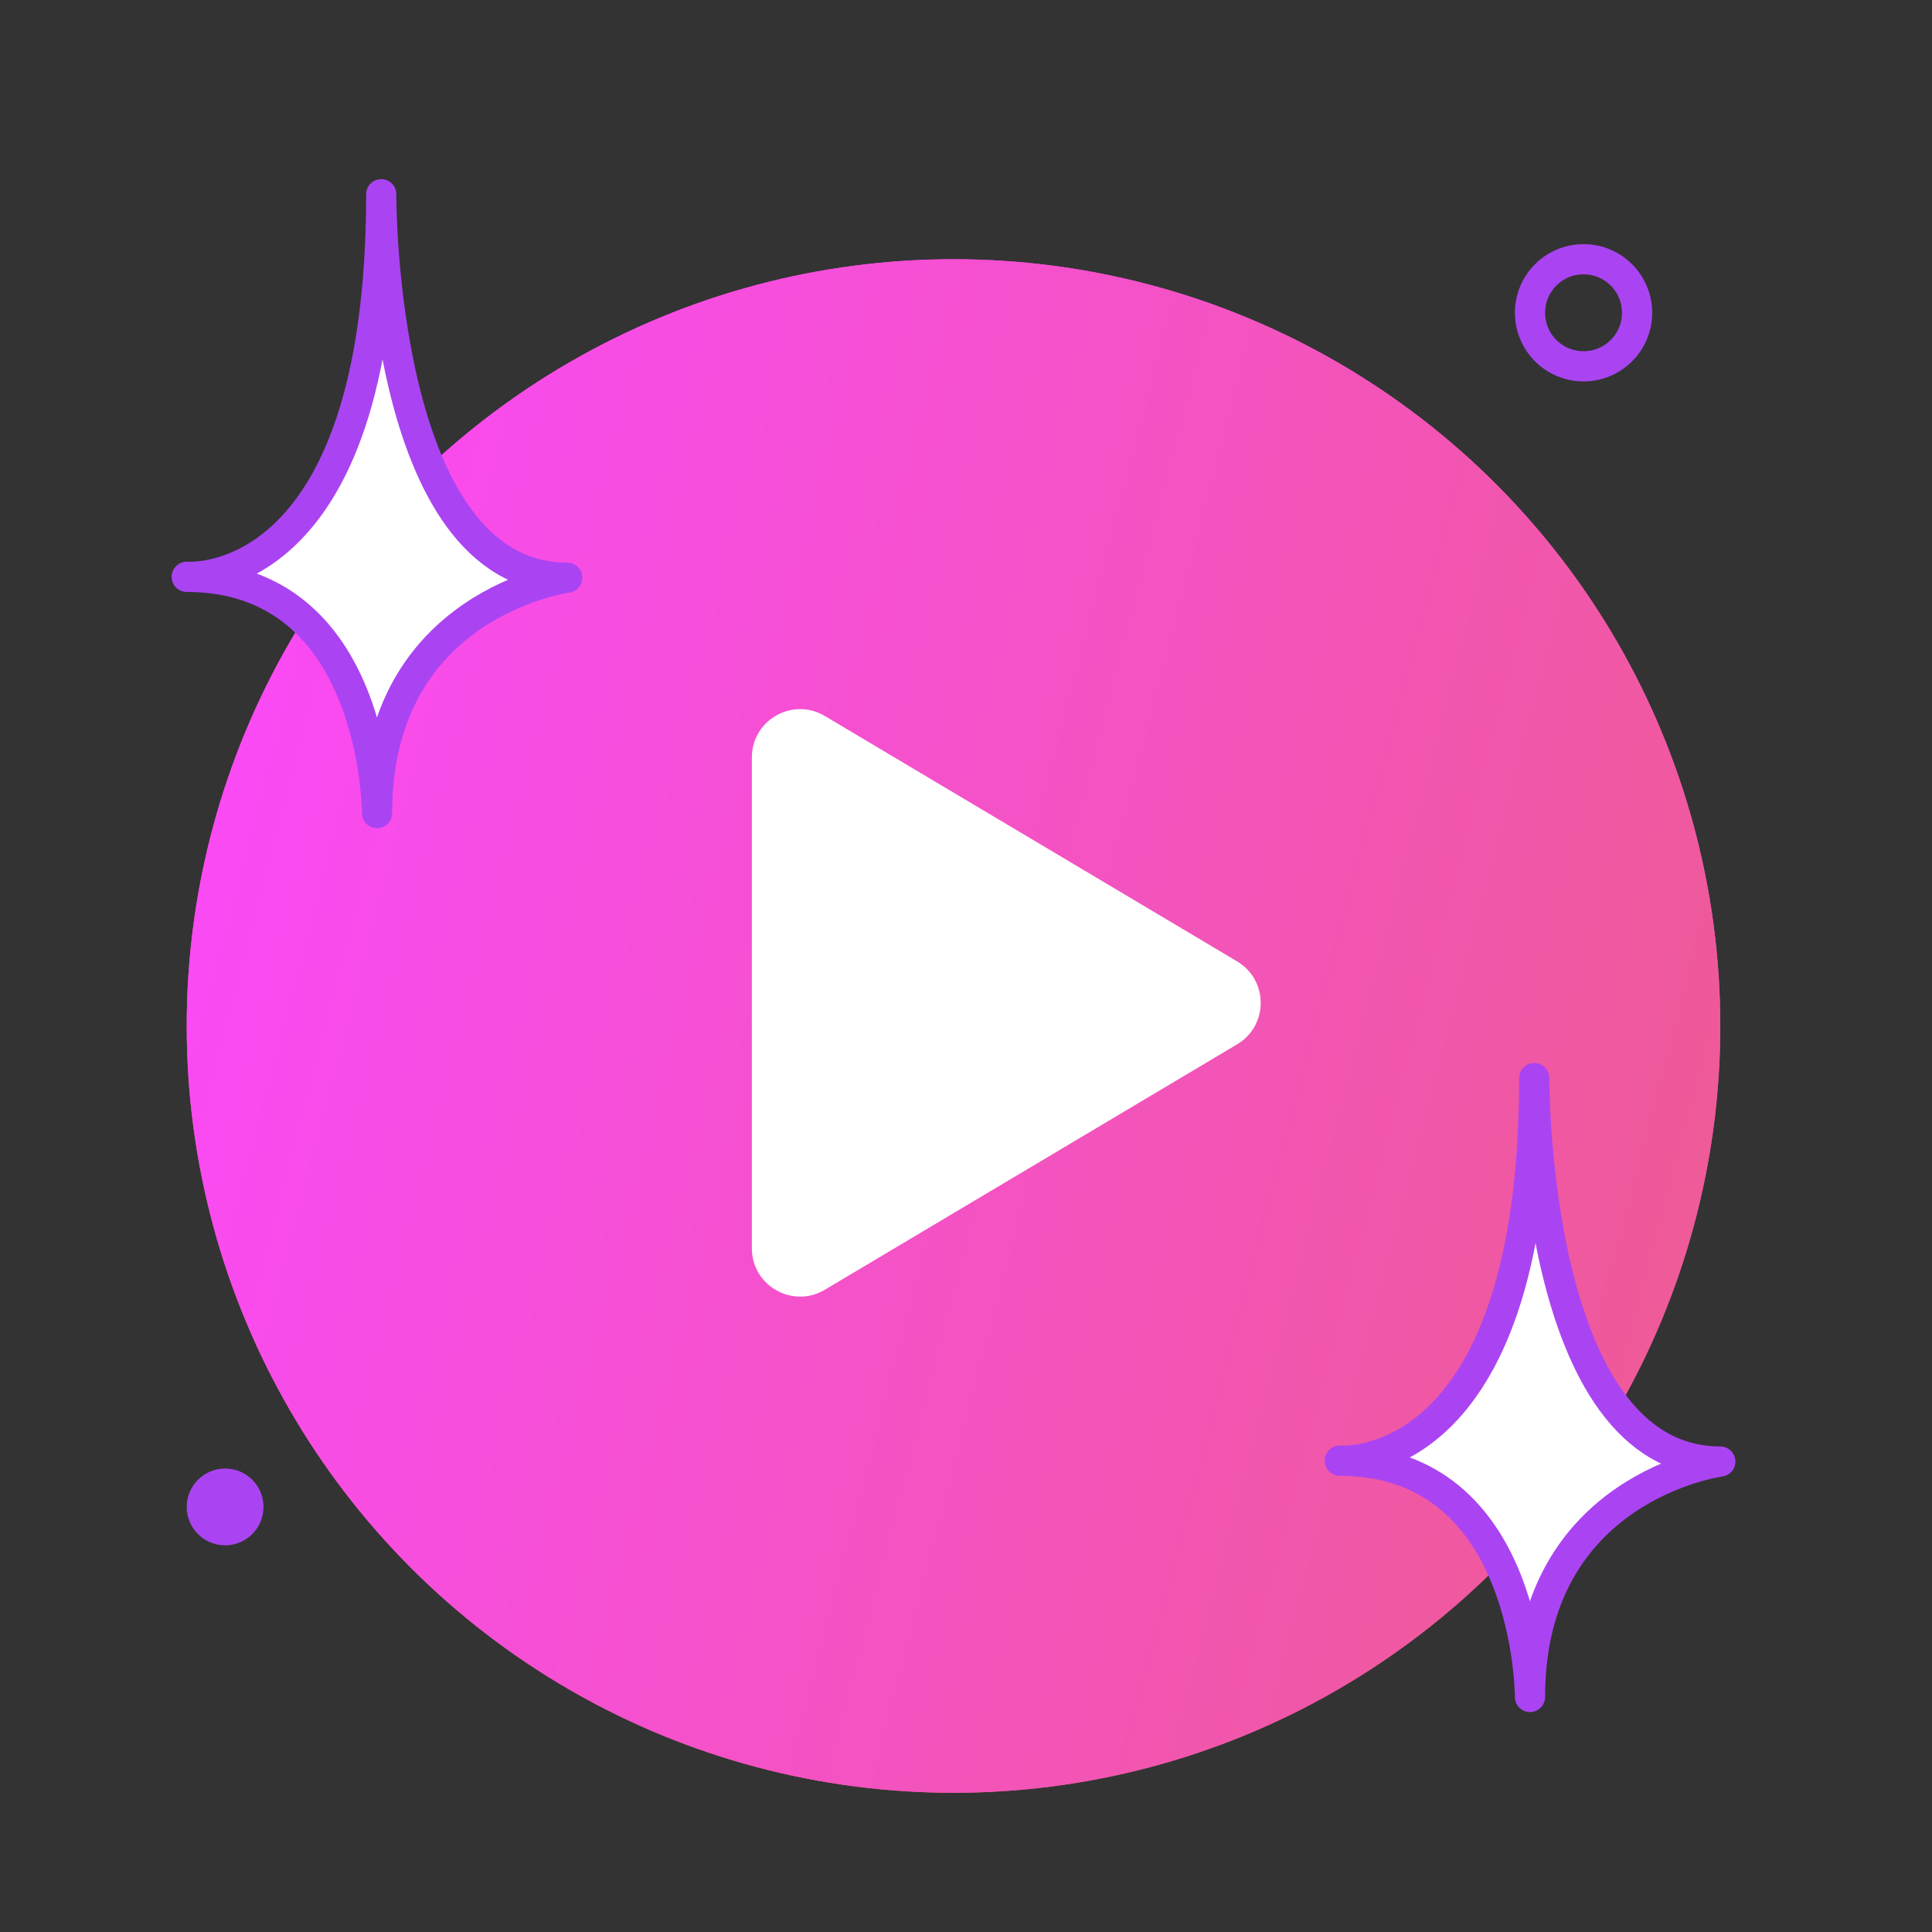 <svg width="48" height="48" viewBox="0 0 96 96" fill="none" xmlns="http://www.w3.org/2000/svg">
  <rect x="0" y="0" width="96" height="96" fill="#333333" stroke="none"/>
  <g clip-path="url(#clip0_4309_348)">
    <rect width="96" height="96" fill="none" />
    <circle cx="47.379" cy="50.982" r="38.101" fill="url(#paint0_linear_4309_348)" />
    <circle cx="47.379" cy="50.982" r="38.101" fill="url(#paint1_linear_4309_348)" />
    <path
      d="M37.359 37.637C37.359 35.777 39.385 34.626 40.984 35.576L61.472 47.771C63.034 48.701 63.034 50.963 61.472 51.892L40.984 64.088C39.385 65.04 37.359 63.887 37.359 62.027V37.637Z"
      fill="white" />
    <path
      d="M9.283 28.659C9.283 28.659 18.943 29.491 18.943 9.65C18.943 9.65 18.838 28.705 28.187 28.705C28.187 28.705 18.733 29.957 18.733 40.403C18.733 40.403 18.733 28.664 9.278 28.664L9.283 28.659Z"
      fill="white" stroke="#AA44F2" stroke-width="1.5" stroke-miterlimit="10" stroke-linecap="round"
      stroke-linejoin="round" />
    <path
      d="M66.575 72.577C66.575 72.577 76.235 73.409 76.235 53.568C76.235 53.568 76.13 72.623 85.48 72.623C85.48 72.623 76.025 73.875 76.025 84.321C76.025 84.321 76.025 72.582 66.571 72.582L66.575 72.577Z"
      fill="white" stroke="#AA44F2" stroke-width="1.5" stroke-miterlimit="10" stroke-linecap="round"
      stroke-linejoin="round" />
    <path
      d="M78.686 18.202C80.155 18.202 81.346 17.011 81.346 15.542C81.346 14.072 80.155 12.881 78.686 12.881C77.216 12.881 76.025 14.072 76.025 15.542C76.025 17.011 77.216 18.202 78.686 18.202Z"
      stroke="#AA44F2" stroke-width="1.5" stroke-linecap="round" stroke-linejoin="round" />
    <path
      d="M11.186 76.786C12.239 76.786 13.093 75.932 13.093 74.879C13.093 73.825 12.239 72.971 11.186 72.971C10.132 72.971 9.278 73.825 9.278 74.879C9.278 75.932 10.132 76.786 11.186 76.786Z"
      fill="#AA44F2" />
  </g>
  <defs>
    <linearGradient id="paint0_linear_4309_348" x1="47.379" y1="12.881" x2="47.379" y2="89.083"
      gradientUnits="userSpaceOnUse">
      <stop stop-color="#FB48FF" />
      <stop offset="1" stop-color="#EC5E80" />
    </linearGradient>
    <linearGradient id="paint1_linear_4309_348" x1="9.019" y1="12.881" x2="110.396" y2="39.398"
      gradientUnits="userSpaceOnUse">
      <stop stop-color="#FB48FF" />
      <stop offset="1" stop-color="#EC5E80" />
    </linearGradient>
    <clipPath id="clip0_4309_348">
      <rect width="96" height="96" fill="white" />
    </clipPath>
  </defs>
</svg>